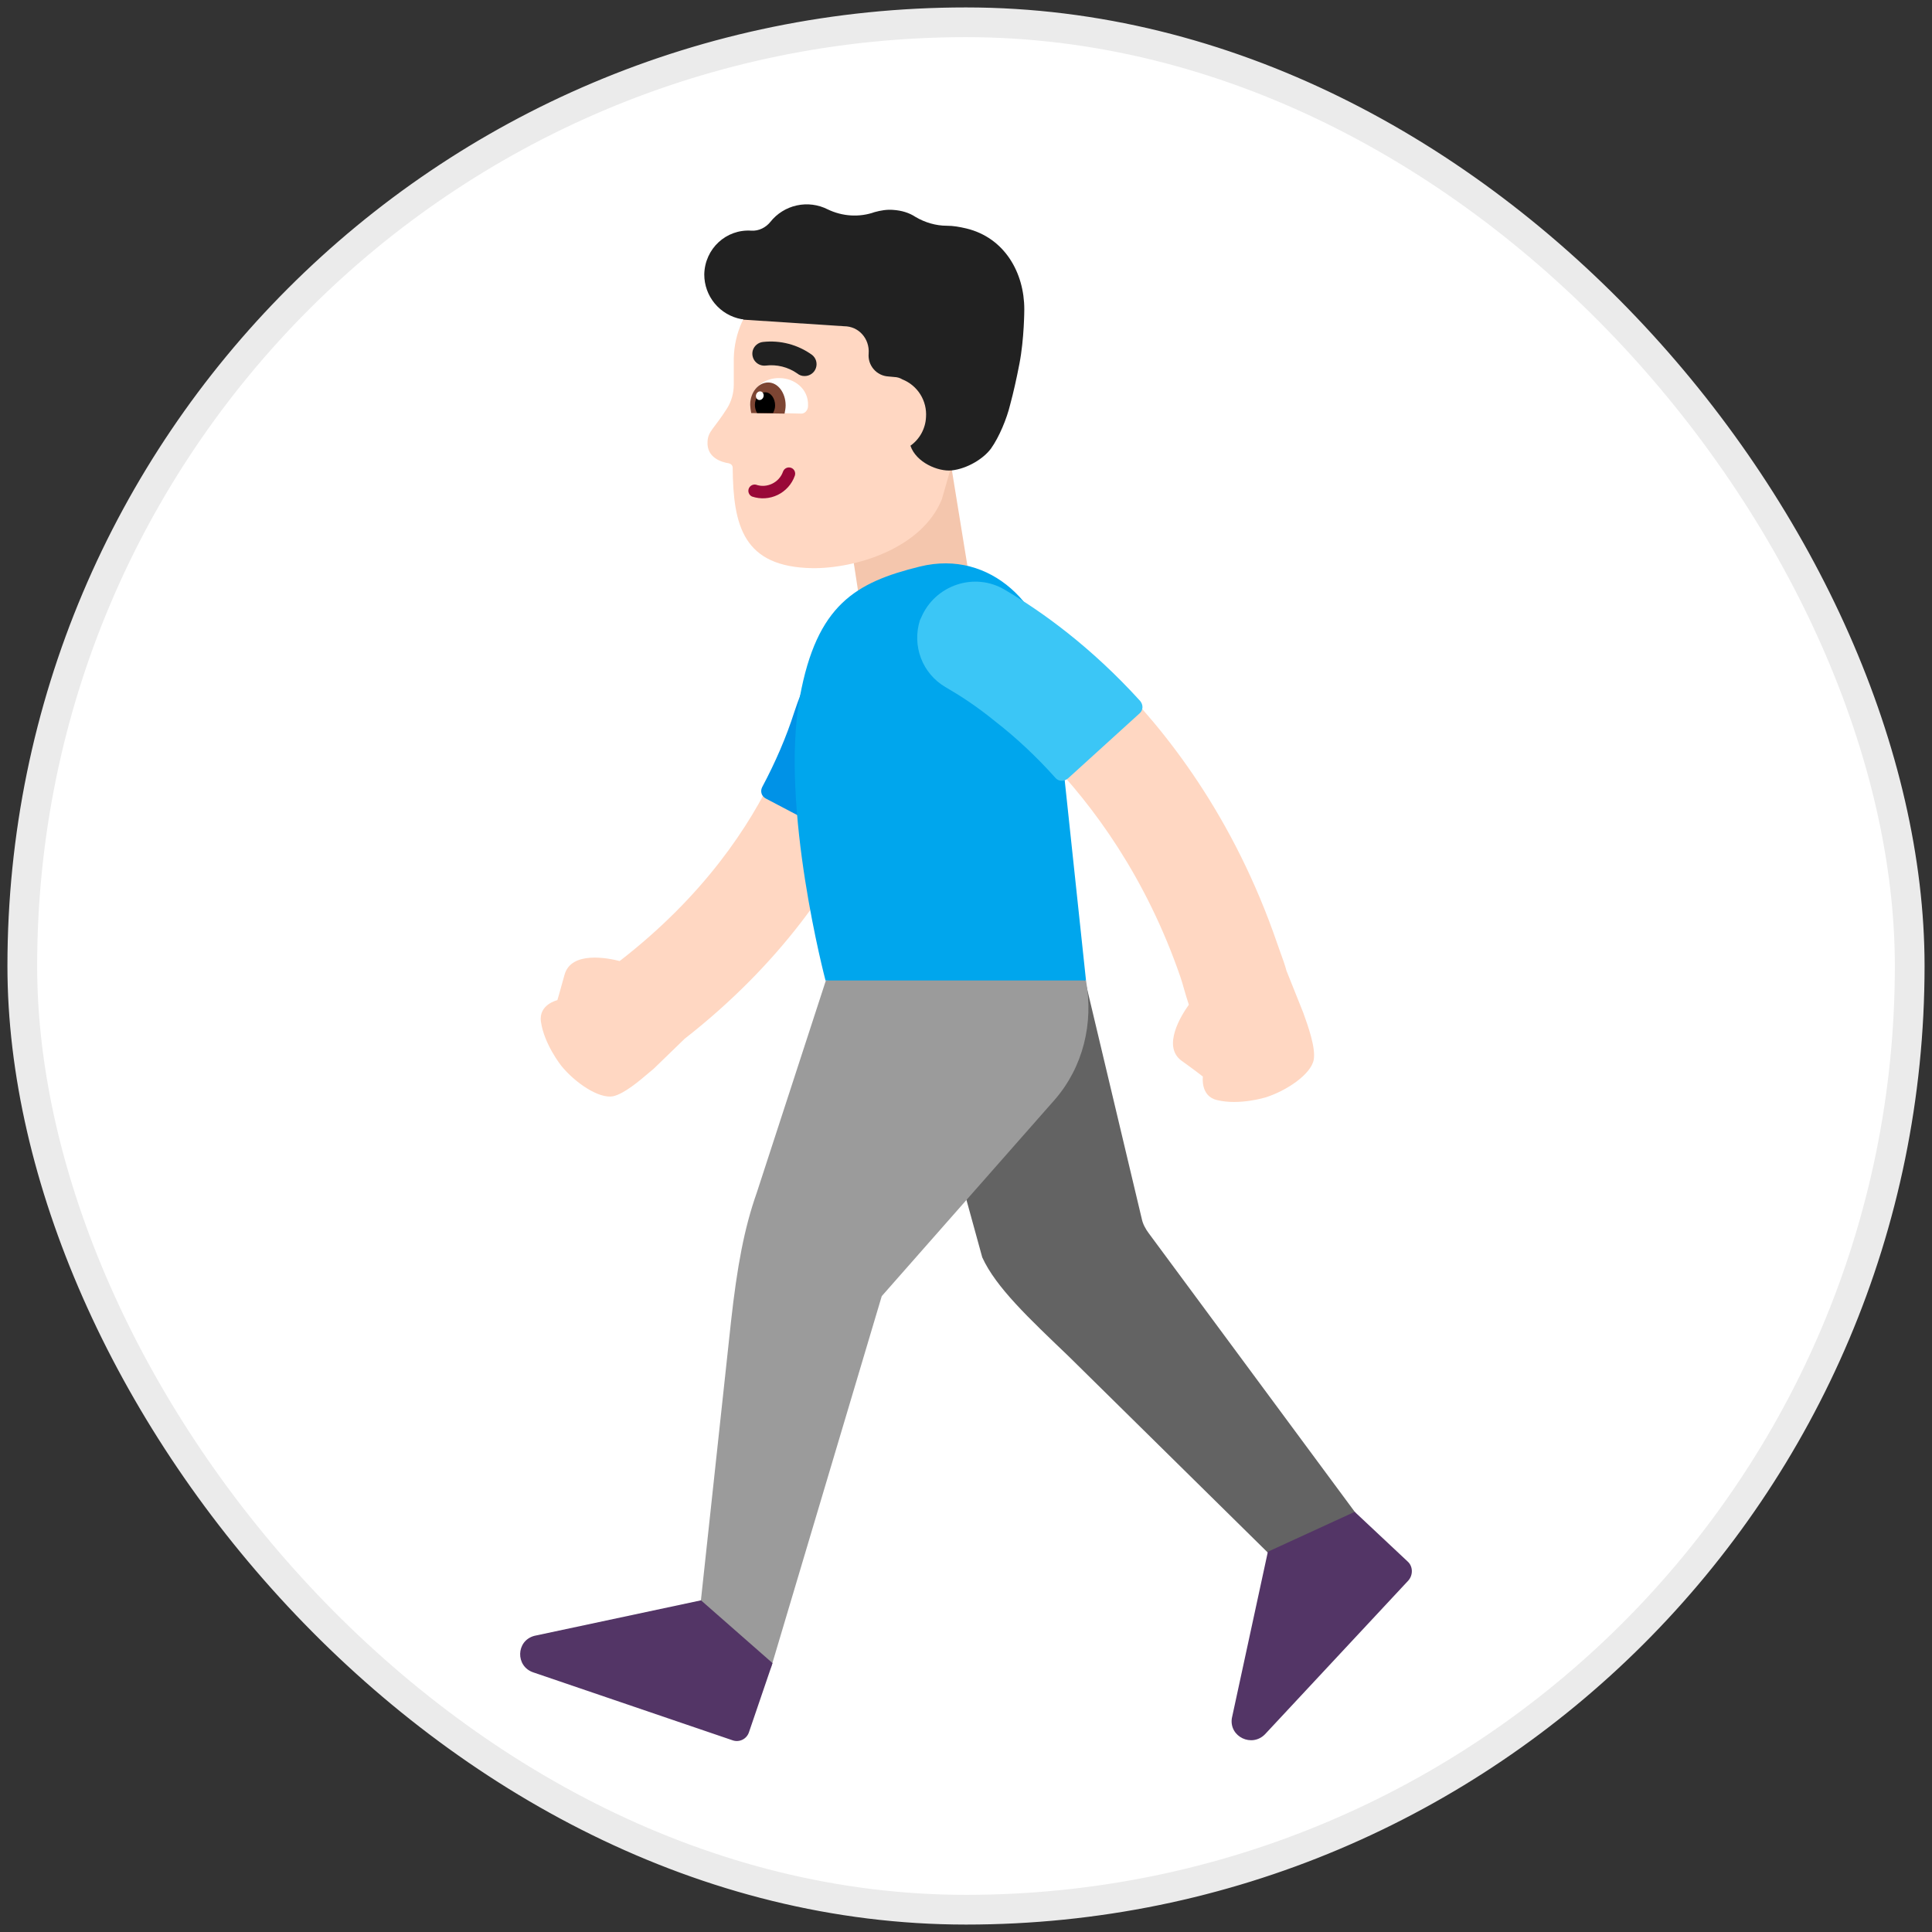<svg width="104" height="104" viewBox="0 0 104 104" fill="none" xmlns="http://www.w3.org/2000/svg">
<rect x="0" y="0" width="104" height="104" fill="#333333" stroke="none"/>
<rect x="1.2" y="1.2" width="101.6" height="101.6" rx="50.8" fill="white"/>
<rect x="1.2" y="1.2" width="101.6" height="101.6" rx="50.8" stroke="#EBEBEB" stroke-width="1.6"/>
<path d="M46.877 42.99L49.67 43.196C54.139 43.343 57.108 45.724 57.755 50.016L61.459 65.597C61.518 65.891 61.665 66.155 61.841 66.391L73.688 82.412L69.661 84.97L57.52 73.005C55.403 70.977 53.61 69.301 52.875 67.684L49.406 55.072L46.877 42.99Z" fill="#636363"/>
<path d="M44.467 52.75L40.733 64.215C40.057 66.126 39.675 68.213 39.352 71.124L37.705 86.381L41.498 89.791L47.465 69.771L56.785 59.188C58.313 57.424 58.872 55.072 58.46 52.779L51.605 51.33L44.467 52.779V52.75Z" fill="#9B9B9B"/>
<path d="M75.776 84.058L72.924 81.383L68.25 83.529L66.31 92.496C66.163 93.495 67.397 94.083 68.103 93.348L75.805 85.087C76.07 84.793 76.07 84.323 75.776 84.058ZM40.322 93.231L41.586 89.526L37.735 86.146L28.768 88.057C27.769 88.321 27.739 89.703 28.71 90.026L39.41 93.672C39.793 93.819 40.204 93.613 40.322 93.231Z" fill="#533566"/>
<path d="M63.996 54.085C63.906 53.806 63.822 53.535 63.746 53.27C63.679 53.025 63.613 52.803 63.546 52.603C59.827 41.808 52.169 37.21 51.381 36.74L51.317 36.699C50.668 36.357 50.181 35.773 49.961 35.074C49.74 34.375 49.805 33.617 50.141 32.965C50.846 31.613 52.522 31.084 53.845 31.789C54.256 31.995 64.105 37.257 68.75 50.78L68.92 51.26C69.049 51.612 69.17 51.944 69.249 52.25L70.131 54.455L70.152 54.508C70.39 55.169 70.834 56.384 70.719 57.042C70.572 57.836 69.249 58.718 68.132 59.071C68.132 59.071 66.721 59.512 65.516 59.218C64.605 59.012 64.751 57.953 64.751 57.953C64.751 57.953 64.428 57.689 63.605 57.101C62.538 56.325 63.593 54.643 63.996 54.085ZM48.706 37.278C48.782 36.559 48.57 35.839 48.116 35.277C47.662 34.715 47.003 34.356 46.284 34.279C45.565 34.203 44.845 34.415 44.283 34.87C43.72 35.324 43.361 35.983 43.285 36.702L43.282 36.734L43.247 36.952C43.187 37.278 43.117 37.603 43.035 37.925C42.712 39.173 42.272 40.389 41.721 41.555C40.378 44.436 37.899 48.217 33.357 51.733C32.752 51.577 30.735 51.166 30.385 52.486C30.121 53.456 30.003 53.838 30.003 53.838C30.003 53.838 28.974 54.073 29.121 55.014C29.298 56.219 30.209 57.365 30.209 57.365C30.944 58.277 32.237 59.159 33.002 59.012C33.596 58.882 34.419 58.186 34.965 57.718L35.177 57.542L36.853 55.919C42.062 51.845 45.011 47.397 46.66 43.86C47.521 42.011 48.03 40.42 48.321 39.265C48.483 38.632 48.609 37.99 48.7 37.343L48.703 37.298V37.284L48.706 37.278Z" fill="#FFD7C2"/>
<path d="M51.199 25.057L52.14 30.849L46.201 31.878L45.29 25.969L51.199 25.057Z" fill="#F4C6AD"/>
<path d="M46.378 45.194C48.171 41.784 49.053 38.698 49.465 36.463C49.817 34.611 48.406 32.877 46.525 32.789H46.407C44.996 32.789 44.232 33.494 43.967 34.905C43.82 35.728 43.144 37.139 42.762 38.315C42.321 39.697 41.733 41.049 41.027 42.372C40.91 42.608 40.998 42.872 41.233 42.99L45.761 45.371C45.996 45.518 46.26 45.43 46.378 45.194Z" fill="#0092E7"/>
<path d="M49.523 30.496C46.054 31.349 43.967 32.554 43.056 37.522C41.968 43.46 44.438 52.78 44.438 52.78H58.46L56.696 36.199C56.314 32.671 53.374 29.555 49.523 30.496Z" fill="#00A6ED"/>
<path d="M61.371 37.728C58.725 34.818 56.108 32.936 54.109 31.76C52.463 30.761 50.317 31.496 49.582 33.259L49.523 33.377C49.082 34.759 49.641 36.258 50.905 36.993C51.669 37.434 52.581 38.022 53.551 38.816C54.727 39.727 55.815 40.756 56.814 41.873C56.99 42.079 57.284 42.079 57.49 41.902L61.341 38.404C61.547 38.228 61.547 37.934 61.371 37.728Z" fill="#3BC6F6"/>
<path d="M47.906 14.415L44.643 14.356C41.85 14.298 39.557 16.532 39.499 19.295V20.706C39.499 21.147 39.381 21.588 39.146 21.97C38.44 23.087 38.117 23.205 38.087 23.764C38.029 24.646 38.852 24.881 39.234 24.94C39.352 24.969 39.44 25.057 39.44 25.175C39.469 28.291 39.998 30.525 43.732 30.584C45.996 30.613 49.611 29.555 50.699 26.88L51.728 23.293L52.904 19.53C52.904 16.767 50.67 14.474 47.906 14.415Z" fill="#FFD7C2"/>
<path d="M40.733 22.206C40.557 22.206 40.381 22.029 40.381 21.794V21.765C40.41 20.854 41.204 20.324 41.968 20.354C42.732 20.354 43.526 20.912 43.497 21.824V21.853C43.497 22.088 43.32 22.265 43.144 22.265L40.733 22.206Z" fill="white"/>
<path d="M40.439 22.235C40.409 22.09 40.389 21.942 40.381 21.794C40.381 21.118 40.822 20.589 41.351 20.589C41.88 20.589 42.291 21.147 42.291 21.824C42.291 21.971 42.262 22.118 42.233 22.265L40.439 22.235Z" fill="#7D4533"/>
<path d="M40.754 22.235C40.677 22.101 40.636 21.949 40.636 21.794C40.636 21.412 40.901 21.118 41.195 21.118C41.489 21.118 41.724 21.441 41.724 21.823C41.724 22 41.671 22.117 41.612 22.235H40.754Z" fill="black"/>
<path d="M41.098 21.359C41.133 21.233 41.074 21.106 40.966 21.074C40.857 21.044 40.739 21.118 40.701 21.244C40.666 21.368 40.725 21.494 40.836 21.527C40.945 21.556 41.06 21.483 41.098 21.359Z" fill="white"/>
<path d="M42.58 25.181C42.756 25.24 42.847 25.434 42.785 25.61C42.625 26.063 42.293 26.434 41.861 26.643C41.429 26.852 40.932 26.882 40.478 26.727C40.402 26.691 40.343 26.629 40.311 26.552C40.278 26.476 40.276 26.389 40.303 26.311C40.33 26.232 40.386 26.166 40.459 26.126C40.532 26.085 40.617 26.073 40.698 26.092C41.286 26.298 41.947 25.974 42.15 25.387C42.18 25.303 42.242 25.234 42.323 25.195C42.403 25.157 42.495 25.152 42.58 25.181Z" fill="#990838"/>
<path d="M43.317 20.242C43.172 20.247 43.029 20.198 42.918 20.104C42.422 19.756 41.814 19.605 41.212 19.68C41.108 19.691 41.002 19.677 40.904 19.637C40.807 19.598 40.72 19.536 40.652 19.456C40.584 19.375 40.537 19.28 40.514 19.177C40.491 19.074 40.494 18.968 40.522 18.866C40.558 18.744 40.629 18.636 40.726 18.555C40.823 18.473 40.942 18.422 41.068 18.408C42.003 18.302 42.95 18.552 43.714 19.104C43.818 19.187 43.894 19.299 43.931 19.426C43.967 19.554 43.964 19.689 43.92 19.814C43.877 19.939 43.795 20.048 43.687 20.124C43.579 20.201 43.45 20.242 43.317 20.242Z" fill="#212121"/>
<path d="M52.022 12.299C54.08 12.798 55.138 14.68 55.138 16.649C55.138 16.649 55.138 18.237 54.874 19.589C54.727 20.354 54.55 21.147 54.374 21.794C54.198 22.529 53.786 23.529 53.345 24.146C52.934 24.704 52.052 25.234 51.228 25.322C50.505 25.395 49.318 24.901 49.009 23.993C49.256 23.817 49.46 23.587 49.605 23.321C49.75 23.055 49.833 22.759 49.847 22.456C49.878 22.026 49.772 21.598 49.544 21.232C49.315 20.867 48.977 20.584 48.577 20.424C48.446 20.344 48.295 20.299 48.142 20.295L47.818 20.265C47.667 20.256 47.519 20.217 47.383 20.149C47.247 20.082 47.126 19.988 47.028 19.872C46.929 19.757 46.854 19.623 46.808 19.479C46.762 19.334 46.746 19.182 46.76 19.031C46.819 18.237 46.231 17.561 45.437 17.561L40.028 17.208C39.998 17.179 39.94 17.179 39.91 17.179C39.347 17.075 38.838 16.777 38.473 16.336C38.108 15.896 37.909 15.341 37.911 14.768C37.941 13.386 39.087 12.328 40.439 12.416C40.851 12.446 41.233 12.24 41.468 11.946C41.826 11.495 42.329 11.181 42.891 11.058C43.454 10.935 44.041 11.009 44.555 11.27C45.349 11.652 46.26 11.711 47.083 11.417C47.407 11.329 47.73 11.27 48.083 11.299C48.524 11.329 48.935 11.446 49.288 11.681C49.788 11.975 50.376 12.152 50.964 12.152C51.317 12.152 51.64 12.21 52.022 12.299Z" fill="#212121"/>
</svg>
